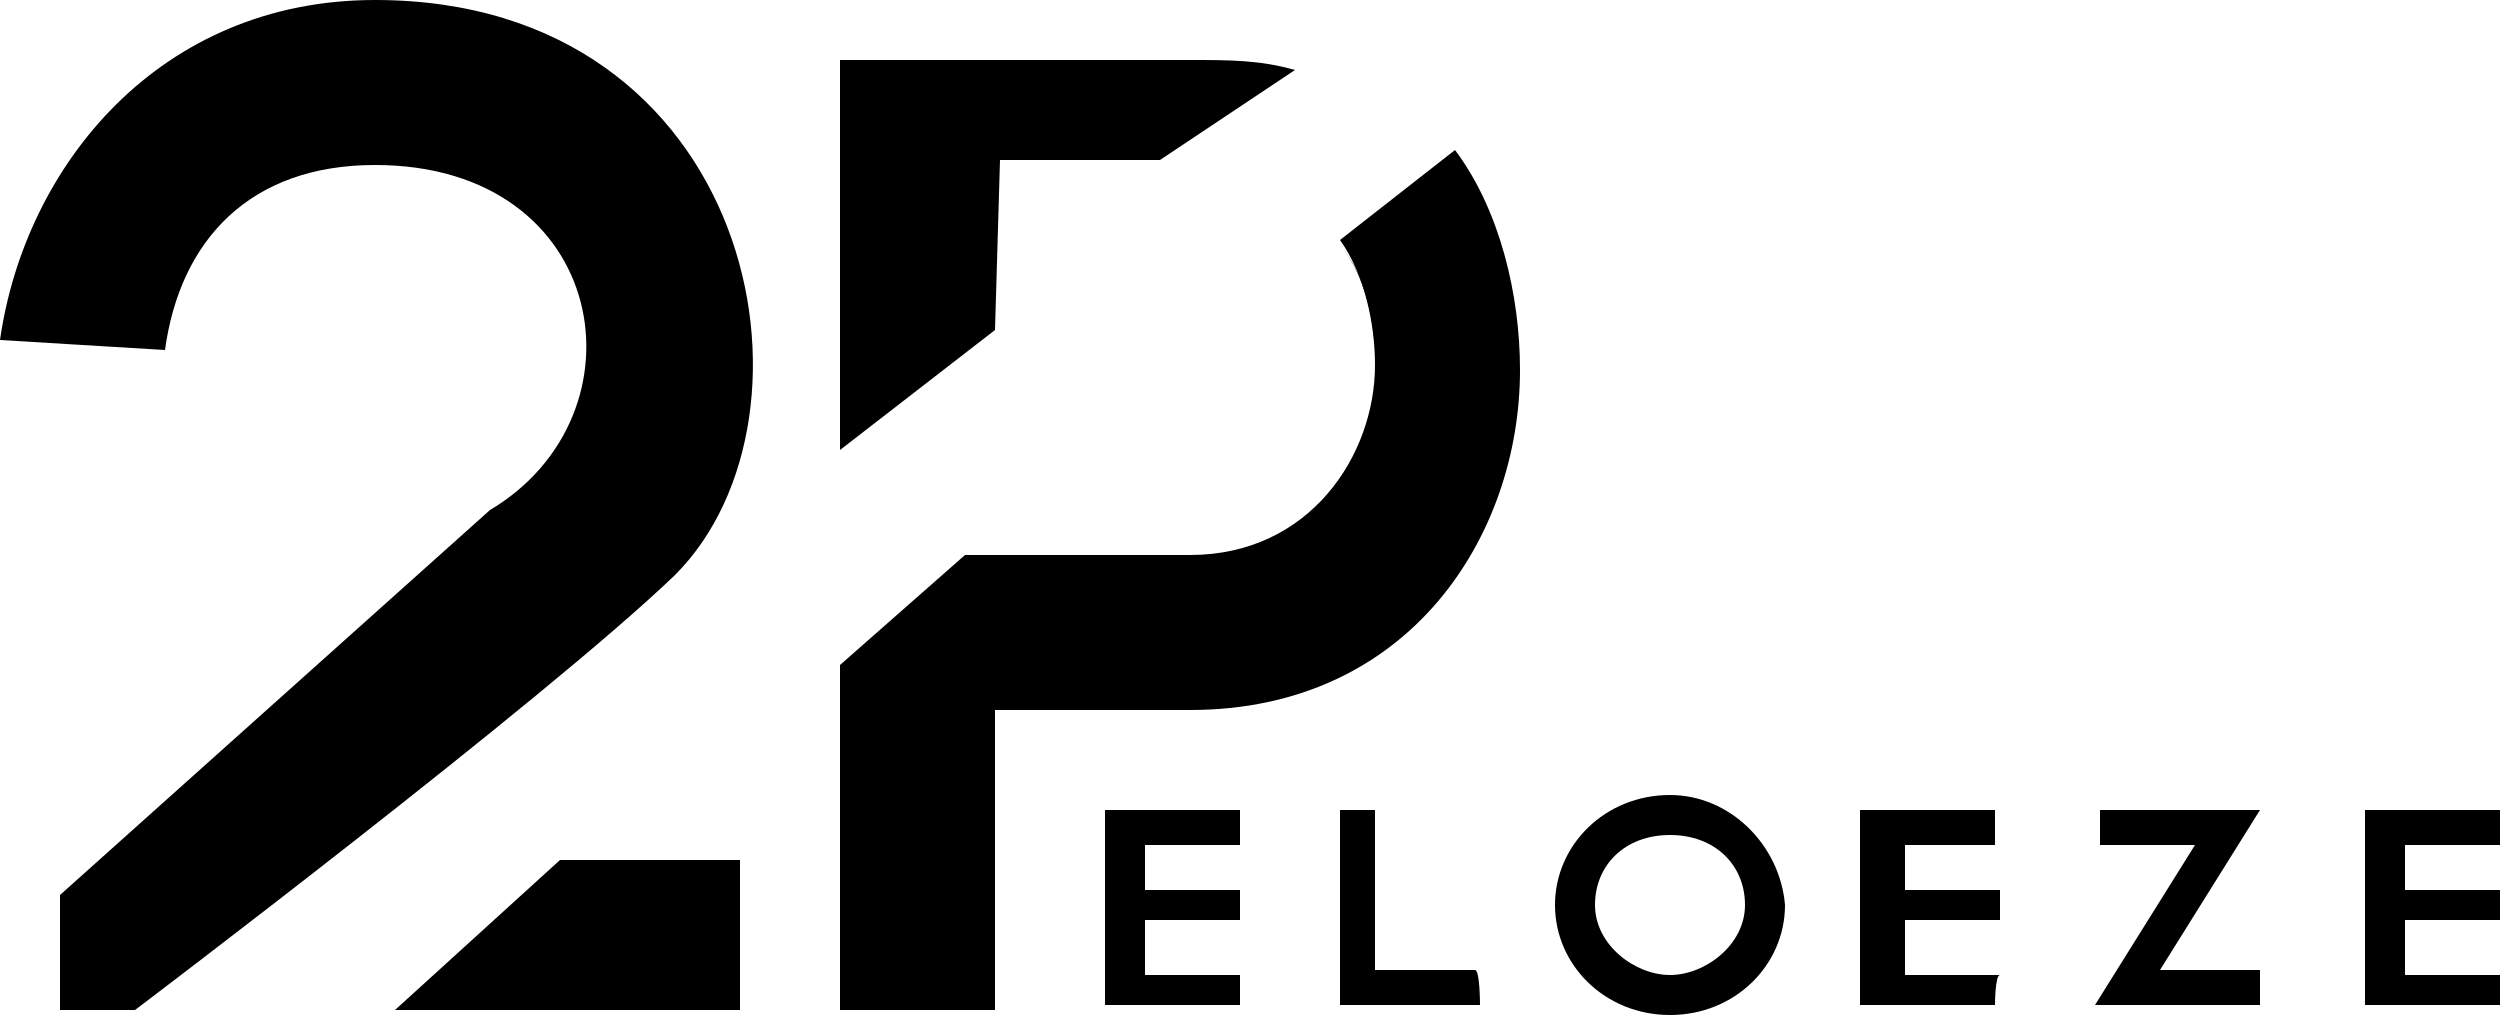 <?xml version="1.0" encoding="utf-8"?>
<!-- Generator: Adobe Illustrator 19.0.0, SVG Export Plug-In . SVG Version: 6.00 Build 0)  -->
<svg version="1.1" id="Layer_1" xmlns="http://www.w3.org/2000/svg" xmlns:xlink="http://www.w3.org/1999/xlink" x="0px" y="0px"
	 viewBox="-404.5 420.7 50 20.3" style="enable-background:new -404.5 420.7 50 20.3;" xml:space="preserve">
<g>
	<path id="XMLID_5_" d="M-379.7,440.8h-2.7v-3.9h2.7v0.7h-1.9v0.9h1.9v0.6h-1.9v1.1h1.9V440.8z"/>
	<path id="XMLID_7_" d="M-374.9,440.8h-2.8v-3.9h0.7v3.2h2C-374.9,440.1-374.9,440.8-374.9,440.8z"/>
	<path id="XMLID_12_" d="M-364.6,440.8h-2.7v-3.9h2.7v0.7h-1.8v0.9h1.9v0.6h-1.9v1.1h1.9C-364.6,440.2-364.6,440.8-364.6,440.8z"/>
	<path id="XMLID_14_" d="M-359.3,436.9l-2,3.2h2v0.7h-3.3l2-3.2h-1.9v-0.7H-359.3z"/>
	<path id="XMLID_18_" d="M-354.5,440.8h-2.7v-3.9h2.7v0.7h-1.9v0.9h1.9v0.6h-1.9v1.1h1.9V440.8z"/>
	<path id="XMLID_16_" d="M-397,420.7c-4.3,0-7,3.3-7.5,6.8l3.3,0.2c0.3-2.2,1.7-3.7,4.2-3.7c4.7,0,5.5,5,2.3,6.9l0,0l-8.6,7.7v2.3
		h1.5c0,0,8.2-6.2,10.8-8.7C-387.8,429-389.4,420.7-397,420.7z"/>
	<polygon id="XMLID_17_" points="-389.7,440.9 -389.7,437.9 -393.3,437.9 -396.6,440.9 	"/>
	<path id="XMLID_20_" d="M-375.4,423.7l-2.3,1.8c0.5,0.7,0.7,1.7,0.7,2.5c0,1.8-1.3,3.8-3.7,3.8h-4.4h-0.1l-2.5,2.2v6.9h3.1v-6h3.9
		c4.4,0,6.6-3.5,6.6-6.8C-374.1,426.6-374.5,424.9-375.4,423.7z"/>
	<path id="XMLID_21_" d="M-377,427.9c0-0.8-0.2-1.7-0.7-2.3l0,0C-377.2,426.2-377,427-377,427.9z"/>
	<path id="XMLID_22_" d="M-384.5,423.9h3.2l2.7-1.8c-0.7-0.2-1.3-0.2-2.1-0.2h-7v7.8l3.1-2.4L-384.5,423.9L-384.5,423.9z"/>
	<path d="M-371.1,436.6c-1.3,0-2.3,1-2.3,2.2s1,2.2,2.3,2.2s2.3-1,2.3-2.2C-368.9,437.6-369.9,436.6-371.1,436.6z M-371.1,440.2
		c-0.7,0-1.5-0.6-1.5-1.4s0.6-1.4,1.5-1.4s1.5,0.6,1.5,1.4S-370.4,440.2-371.1,440.2z"/>
</g>
</svg>
